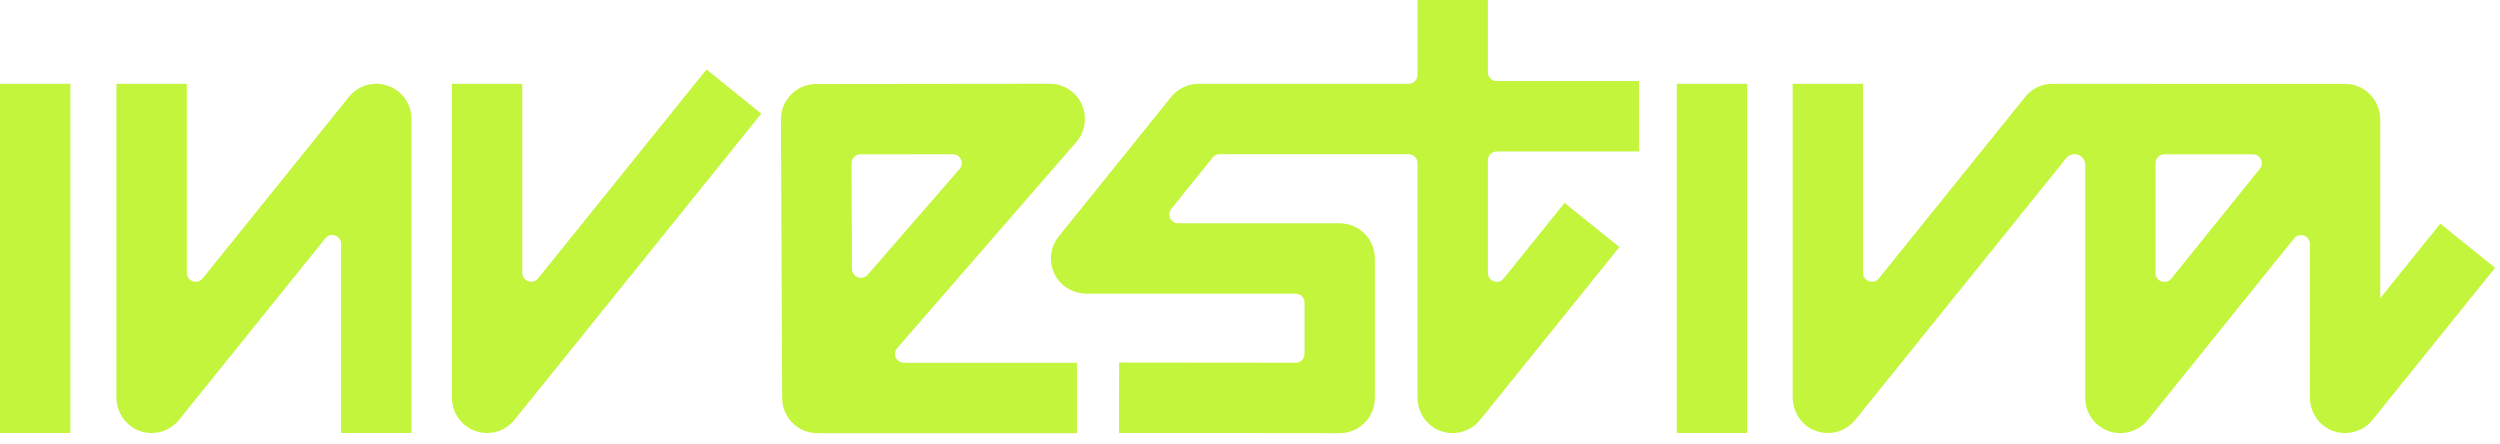 <svg width="124" height="22" viewBox="0 0 124 22" fill="none" xmlns="http://www.w3.org/2000/svg">
<path d="M3.491 4.156H0V21.477H3.491V4.156Z" fill="#C3F53C"/>
<path d="M25.904 13.533V4.156H22.412V19.696C22.412 20.382 22.794 21.025 23.417 21.313C23.655 21.424 23.909 21.477 24.158 21.477C24.676 21.477 25.18 21.245 25.517 20.826L37.758 5.637L35.041 3.445L26.688 13.808C26.426 14.132 25.904 13.948 25.904 13.531V13.533Z" fill="#C3F53C"/>
<path d="M73.802 0H70.31V3.714C70.31 3.959 70.114 4.156 69.869 4.156H59.449C58.921 4.156 58.422 4.394 58.09 4.807L52.513 11.726C52.03 12.325 51.99 13.177 52.443 13.826C52.775 14.3 53.328 14.566 53.904 14.566H64.263C64.507 14.566 64.704 14.763 64.704 15.008V17.551C64.704 17.796 64.505 17.992 64.263 17.992L55.508 17.983L55.504 21.475L66.448 21.486C66.911 21.486 67.354 21.302 67.682 20.974C68.01 20.647 68.193 20.203 68.193 19.74V12.821C68.193 11.857 67.411 11.075 66.448 11.075H58.44C58.069 11.075 57.863 10.645 58.097 10.356L60.149 7.811C60.232 7.706 60.358 7.647 60.492 7.647H69.865C70.109 7.647 70.306 7.844 70.306 8.088V19.701C70.306 20.387 70.688 21.029 71.311 21.317C71.549 21.429 71.802 21.481 72.052 21.481C72.569 21.481 73.074 21.25 73.41 20.83L80.321 12.255L77.603 10.063L74.582 13.813C74.319 14.136 73.797 13.952 73.797 13.535V7.955C73.797 7.71 73.994 7.514 74.239 7.514H81.3V4.022H74.239C73.994 4.022 73.797 3.826 73.797 3.581V0H73.802Z" fill="#C3F53C"/>
<path d="M86.659 4.156H83.168V21.477H86.659V4.156Z" fill="#C3F53C"/>
<path d="M19.246 4.256C18.547 4.009 17.772 4.23 17.306 4.807L10.05 13.81C9.788 14.134 9.266 13.95 9.266 13.533V4.156H5.775V19.696C5.775 20.382 6.157 21.025 6.78 21.313C7.018 21.424 7.271 21.477 7.52 21.477C8.038 21.477 8.543 21.245 8.879 20.826L16.135 11.822C16.397 11.499 16.919 11.682 16.919 12.1V21.477H20.411V5.901C20.411 5.161 19.943 4.501 19.246 4.256Z" fill="#C3F53C"/>
<path d="M53.382 7.044C53.83 6.528 53.937 5.796 53.653 5.174C53.369 4.551 52.749 4.153 52.065 4.153L40.479 4.166C40.015 4.166 39.57 4.352 39.242 4.682C38.914 5.012 38.733 5.458 38.735 5.921L38.796 19.749C38.801 20.71 39.581 21.486 40.542 21.486H53.417V17.994H44.835C44.457 17.994 44.254 17.549 44.503 17.265L53.385 7.044H53.382ZM42.674 7.656L47.26 7.651C47.638 7.651 47.842 8.097 47.595 8.381L43.033 13.631C42.766 13.939 42.259 13.751 42.259 13.343L42.235 8.097C42.235 7.852 42.432 7.653 42.677 7.653L42.674 7.656Z" fill="#C3F53C"/>
<path d="M121.036 11.097L118.06 14.789V5.943C118.06 5.222 117.634 4.555 116.965 4.287C116.788 4.217 116.607 4.175 116.423 4.164L116.334 4.16C116.321 4.16 116.31 4.16 116.297 4.16H106.747V4.156H101.807C101.278 4.156 100.78 4.394 100.448 4.807L93.192 13.81C92.93 14.134 92.408 13.95 92.408 13.533V4.156H88.916V19.696C88.916 20.382 89.299 21.025 89.921 21.313C90.159 21.424 90.413 21.477 90.662 21.477C91.18 21.477 91.684 21.245 92.021 20.826L102.484 7.844C102.585 7.719 102.735 7.647 102.897 7.647C103.19 7.647 103.426 7.883 103.426 8.176V19.736C103.426 20.476 103.893 21.136 104.59 21.381C105.289 21.628 106.065 21.407 106.53 20.83L113.786 11.826C114.048 11.503 114.571 11.687 114.571 12.104V19.698C114.571 20.385 114.953 21.027 115.576 21.315C115.814 21.427 116.067 21.479 116.316 21.479C116.834 21.479 117.339 21.248 117.675 20.828L123.756 13.284L121.038 11.092L121.036 11.097ZM106.915 13.54V8.095C106.915 7.85 107.112 7.654 107.356 7.654H111.743C112.115 7.654 112.32 8.084 112.086 8.372L107.699 13.817C107.437 14.14 106.915 13.957 106.915 13.54Z" fill="#C3F53C"/>
</svg>
